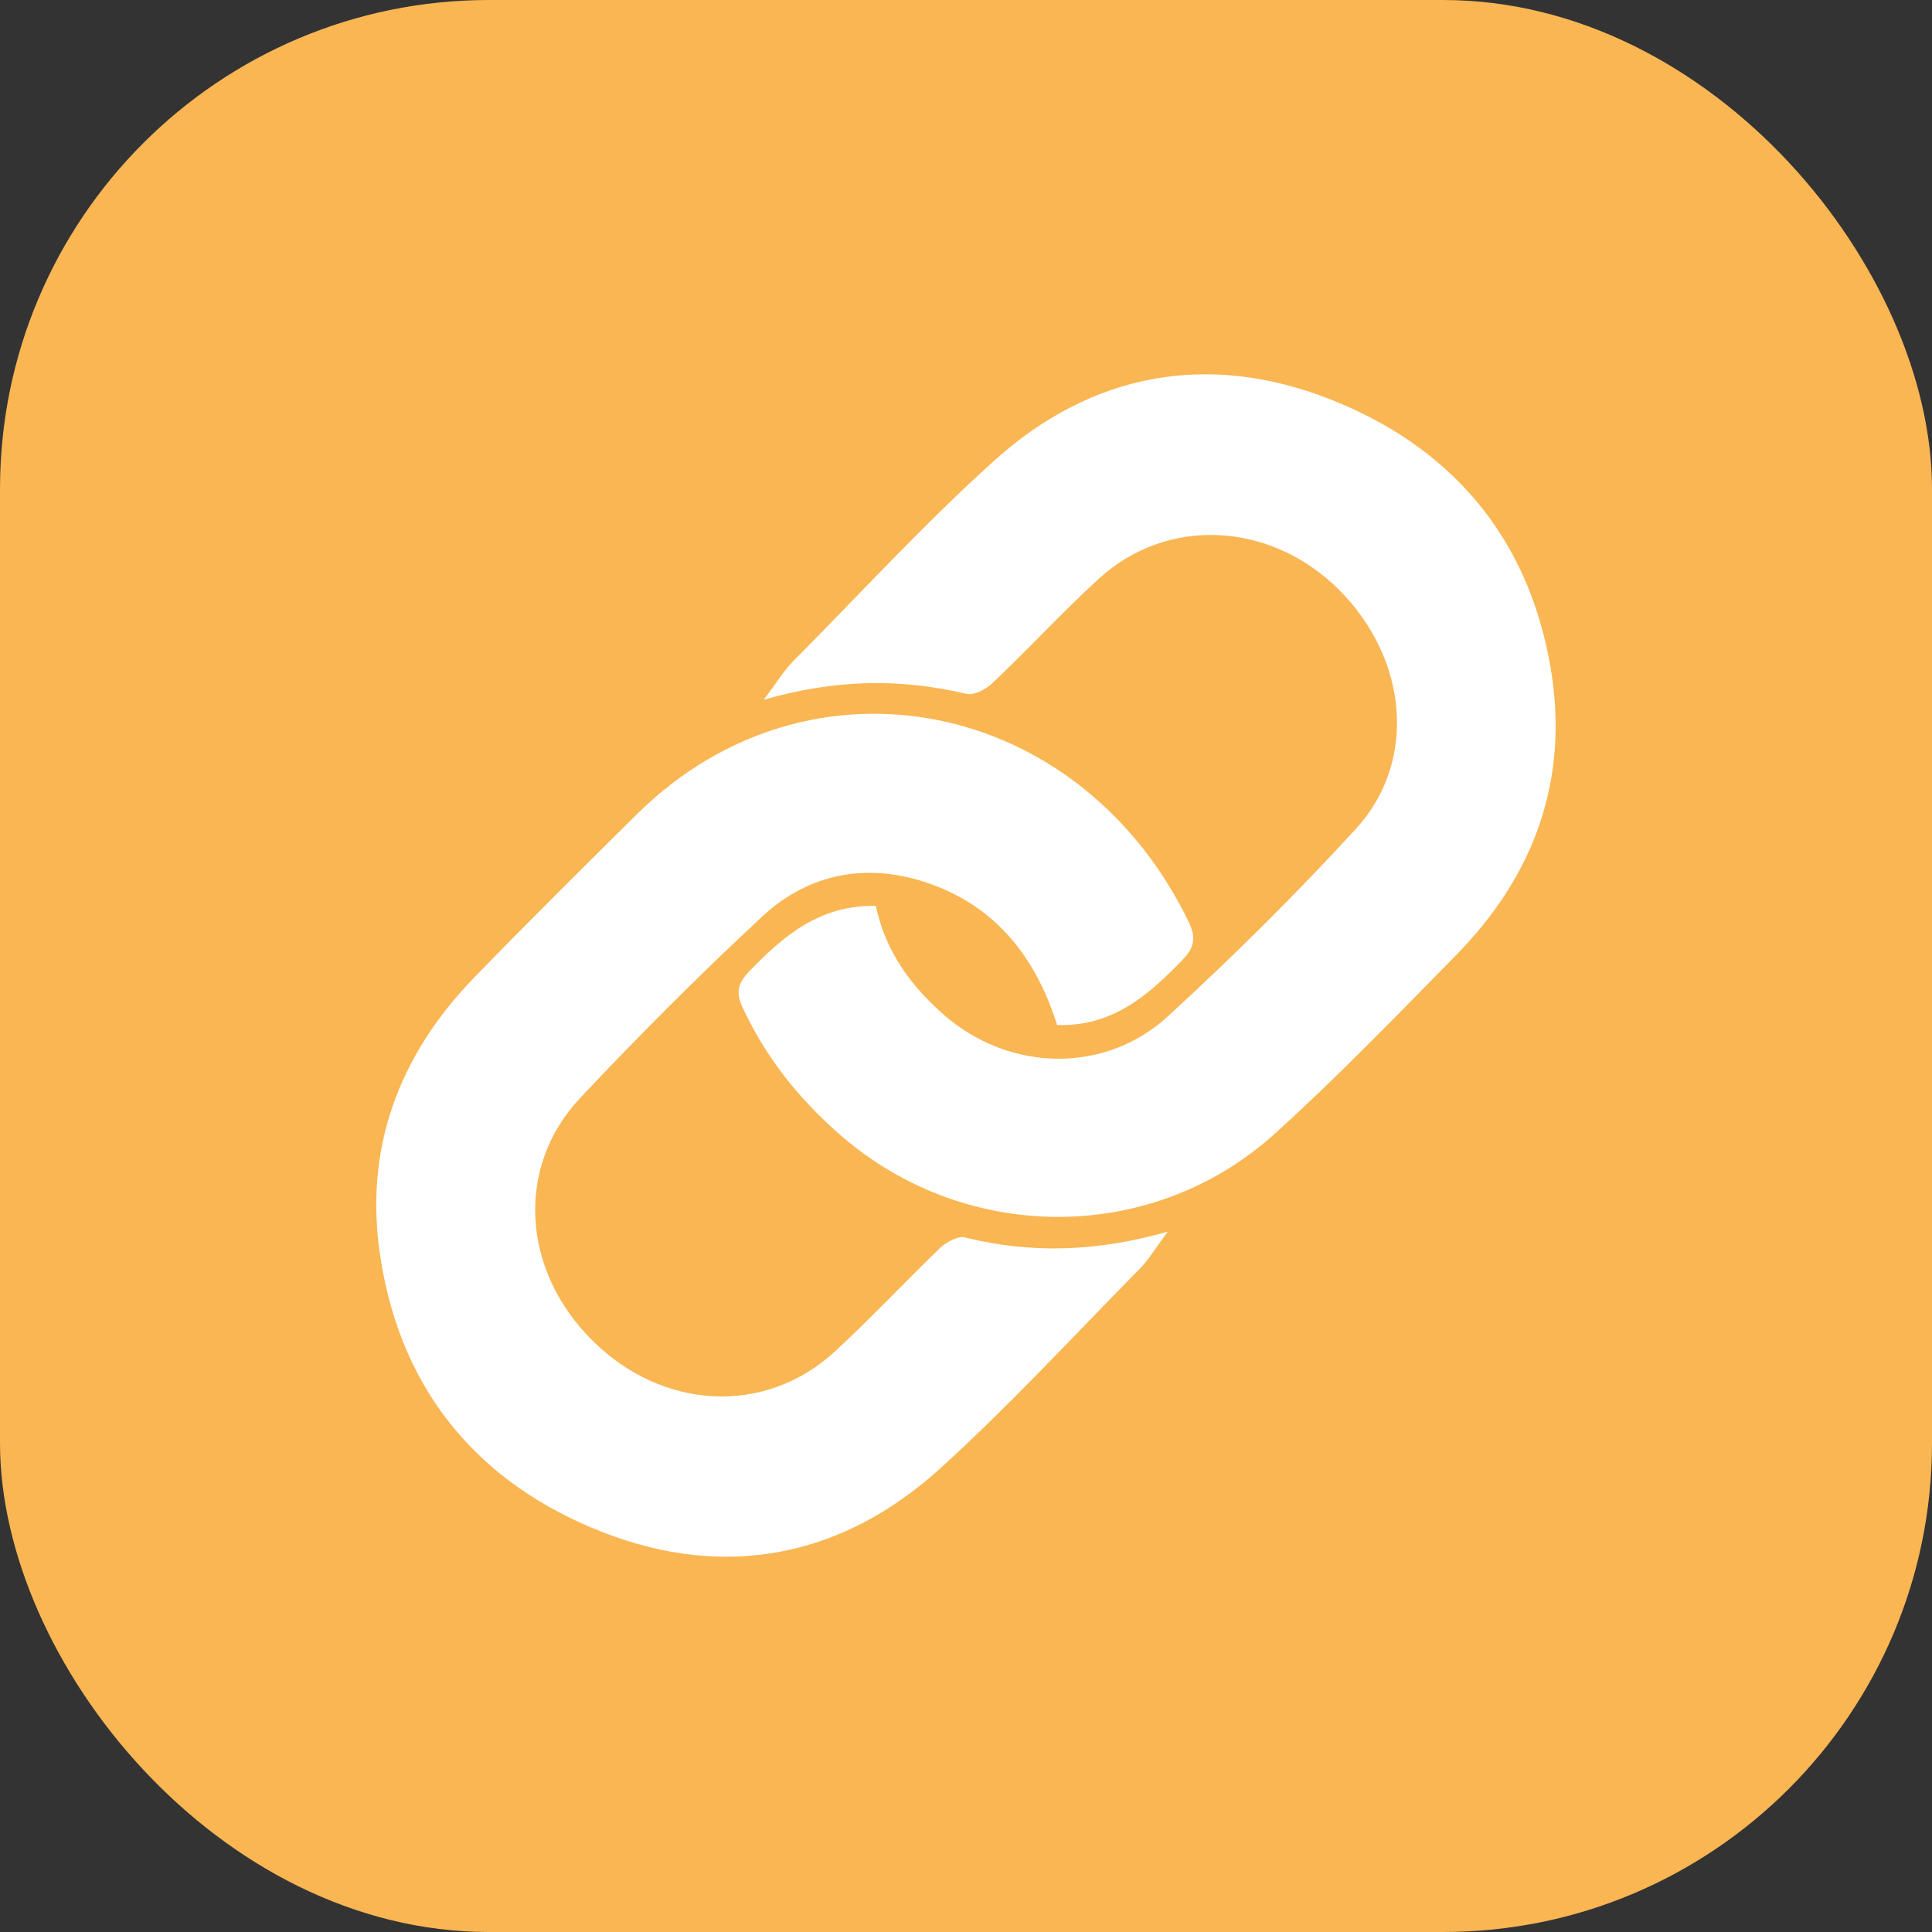 <?xml version="1.0" encoding="UTF-8"?>
<svg id="Layer_2" data-name="Layer 2" xmlns="http://www.w3.org/2000/svg" width="36" height="36" viewBox="0 0 36 36">
  <rect x="0" y="0" width="36" height="36" fill="#333333" stroke="none"/>
  <defs>
    <style>
      .cls-1 {
        fill: #fff;
      }

      .cls-2 {
        fill: #f9b653;
      }
    </style>
  </defs>
  <g id="Layer_1-2" data-name="Layer 1">
    <g id="b">
      <g id="c">
        <g>
          <rect class="cls-2" width="36" height="36" rx="9.11" ry="9.11"/>
          <g>
            <path class="cls-1" d="M16.32,16.88c.18.85.65,1.49,1.28,2.04,1.21,1.05,2.99,1.1,4.17.01,1.21-1.11,2.38-2.27,3.49-3.48,1.16-1.26.98-3.19-.33-4.48-1.27-1.25-3.18-1.35-4.45-.19-.69.63-1.32,1.32-2,1.96-.12.11-.33.22-.47.19-1.22-.29-2.43-.28-3.78.11.25-.33.39-.57.59-.76,1.23-1.24,2.41-2.53,3.71-3.7,1.81-1.63,3.97-2.03,6.23-1.15s3.71,2.56,4.13,4.99c.36,2.09-.29,3.89-1.77,5.39-1.1,1.12-2.2,2.26-3.36,3.31-2.32,2.1-5.85,2.06-8.18-.04-.73-.65-1.32-1.4-1.74-2.3-.13-.28-.1-.45.12-.68.64-.66,1.31-1.24,2.36-1.22Z"/>
            <path class="cls-1" d="M19.7,19.11c-.42-1.35-1.23-2.31-2.58-2.71-1.1-.32-2.12-.07-2.93.69-1.16,1.08-2.29,2.21-3.38,3.37-1.21,1.29-1.09,3.21.23,4.52,1.31,1.3,3.22,1.4,4.52.2.67-.62,1.3-1.29,1.96-1.93.12-.11.34-.23.47-.19,1.22.3,2.43.27,3.77-.11-.24.32-.37.55-.56.73-1.22,1.24-2.41,2.53-3.7,3.7-1.82,1.64-3.99,2.06-6.27,1.17-2.28-.89-3.73-2.59-4.13-5.05-.34-2.05.31-3.82,1.75-5.3,1-1.03,2.02-2.04,3.04-3.05,3.22-3.16,8.26-2.14,10.27,2.05.13.28.09.46-.12.68-.64.66-1.3,1.25-2.34,1.22h0Z"/>
          </g>
        </g>
      </g>
    </g>
  </g>
</svg>